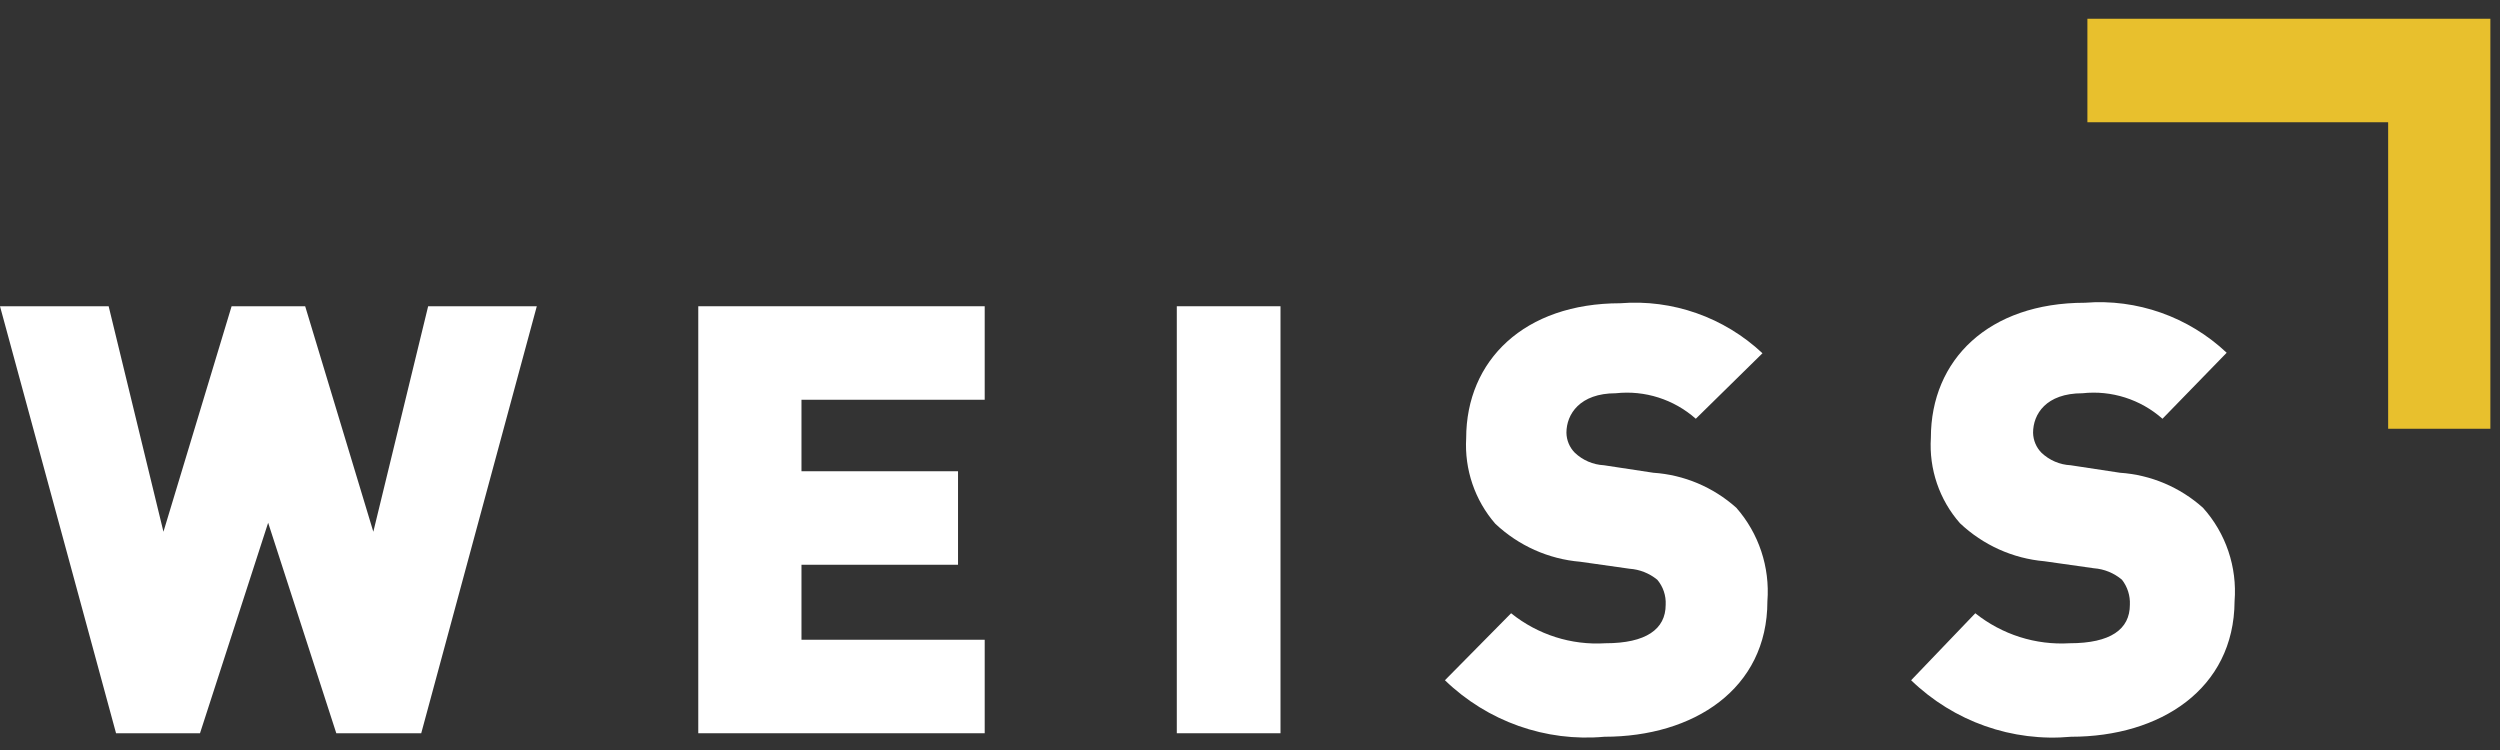 <svg width="100" height="30" viewBox="0 0 100 30" fill="none" xmlns="http://www.w3.org/2000/svg">
<rect x="0" y="0" width="100" height="30" fill="#333333" stroke="none"/>
<path fill-rule="evenodd" clip-rule="evenodd" d="M83.496 0.75V4.89H95.526V17.15H99.615V4.89V0.85V0.75H83.496Z" fill="#E8C02D"/>
<path fill-rule="evenodd" clip-rule="evenodd" d="M16.849 29.33H13.452L10.726 20.91L8 29.33H4.642L0 12.25H4.346L6.538 21.27L9.264 12.25H12.207L14.933 21.27L17.126 12.25H21.472L16.849 29.33Z" fill="white"/>
<path fill-rule="evenodd" clip-rule="evenodd" d="M27.931 29.33V12.25H39.388V15.99H32.059V18.85H38.321V22.59H32.059V25.59H39.388V29.33H27.931Z" fill="white"/>
<path fill-rule="evenodd" clip-rule="evenodd" d="M47.072 29.33V12.25H51.22V29.33H47.072Z" fill="white"/>
<path fill-rule="evenodd" clip-rule="evenodd" d="M64.178 29.47C61.829 29.683 59.503 28.86 57.797 27.21L60.444 24.53C61.512 25.389 62.856 25.816 64.217 25.73C65.837 25.73 66.627 25.17 66.627 24.19C66.646 23.825 66.526 23.467 66.291 23.19C65.976 22.932 65.59 22.778 65.185 22.75L63.21 22.47C61.941 22.364 60.744 21.828 59.812 20.95C58.995 20.01 58.576 18.781 58.647 17.53C58.647 14.41 60.978 12.13 64.81 12.13C66.899 11.963 68.961 12.688 70.499 14.13L67.832 16.75C66.952 15.973 65.793 15.604 64.632 15.73C63.19 15.73 62.657 16.57 62.657 17.31C62.662 17.611 62.782 17.897 62.993 18.11C63.31 18.411 63.723 18.588 64.158 18.61L66.133 18.91C67.362 18.992 68.529 19.485 69.452 20.31C70.352 21.334 70.801 22.684 70.696 24.05C70.696 27.57 67.733 29.47 64.178 29.47Z" fill="white"/>
<path fill-rule="evenodd" clip-rule="evenodd" d="M82.844 29.47C80.489 29.687 78.156 28.863 76.445 27.21L79.012 24.53C80.083 25.384 81.425 25.811 82.785 25.73C84.425 25.73 85.195 25.17 85.195 24.19C85.212 23.829 85.1 23.474 84.879 23.19C84.561 22.921 84.167 22.76 83.753 22.73L81.778 22.45C80.516 22.34 79.327 21.805 78.4 20.93C77.575 19.994 77.155 18.762 77.235 17.51C77.235 14.39 79.546 12.11 83.397 12.11C85.48 11.944 87.537 12.67 89.067 14.11L86.499 16.75C85.619 15.973 84.459 15.604 83.299 15.73C81.837 15.73 81.323 16.57 81.323 17.31C81.329 17.611 81.449 17.898 81.659 18.11C81.977 18.411 82.39 18.589 82.825 18.61L84.8 18.91C86.029 18.993 87.196 19.485 88.118 20.31C89.034 21.326 89.491 22.68 89.383 24.05C89.363 27.57 86.4 29.47 82.844 29.47Z" fill="white"/>
</svg>

